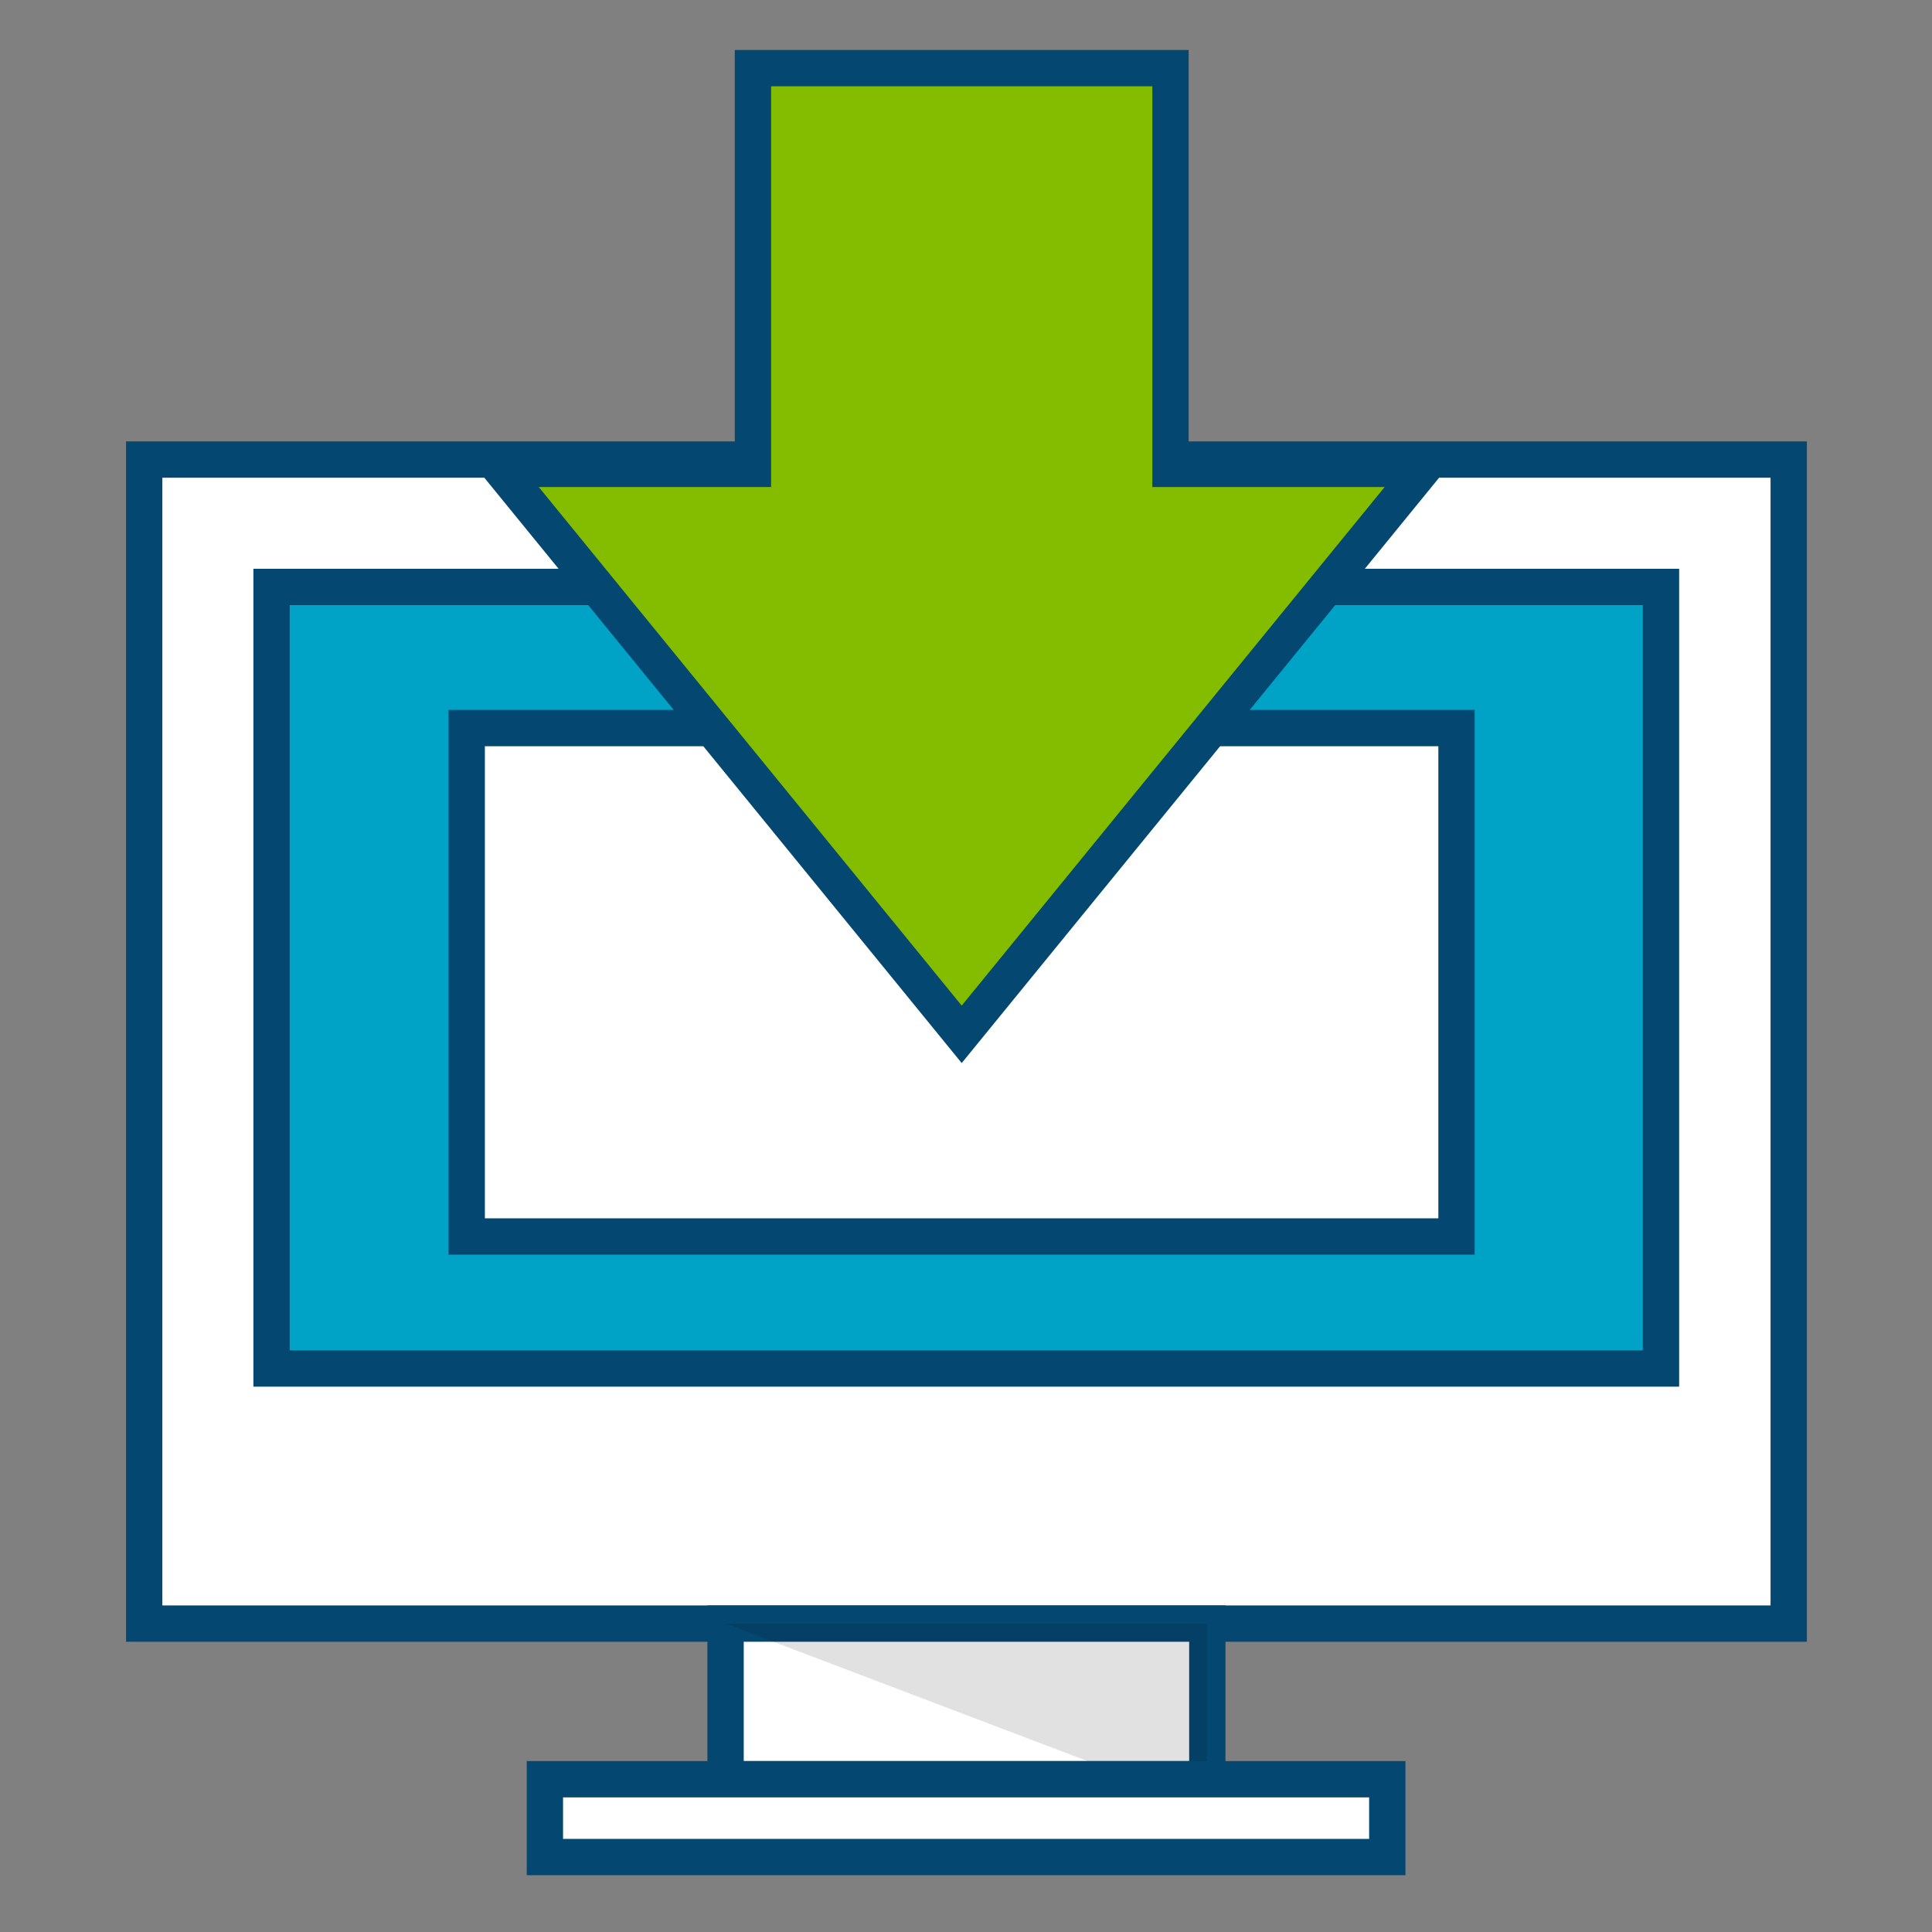<?xml version="1.0" encoding="UTF-8"?>
<svg id="Layer_1" data-name="Layer 1" xmlns="http://www.w3.org/2000/svg" viewBox="0 0 108 108">
  <rect x="0" y="0" width="108" height="108" fill="#808080" stroke="none"/>
  <g id="PlexusServices">
    <g id="plexusConsulting">
      <rect x="8.06" y="25.69" width="91.93" height="65.07" fill="#fff" stroke="#044872" stroke-miterlimit="10" stroke-width="2.03"/>
      <rect x="15.18" y="32.81" width="77.67" height="43.69" fill="#00a2c5" stroke="#044872" stroke-miterlimit="10" stroke-width="2.03"/>
      <rect x="40.56" y="90.76" width="26.93" height="8.7" fill="#fff" stroke="#044872" stroke-miterlimit="10" stroke-width="2.03"/>
      <polygon points="67.47 99.46 63.46 99.46 40.56 90.76 67.47 90.76 67.47 99.46" isolation="isolate" opacity=".12"/>
      <rect x="30.46" y="99.46" width="47.09" height="4.35" fill="#fff" stroke="#044872" stroke-miterlimit="10" stroke-width="2.03"/>
      <rect x="26.09" y="40.7" width="55.33" height="28.42" fill="#fff" stroke="#044872" stroke-miterlimit="10" stroke-width="2.03"/>
      <polygon points="42.09 3.81 42.09 26.21 27.98 26.21 53.76 57.82 79.54 26.21 65.43 26.21 65.43 3.81 42.09 3.81" fill="#84bd00" stroke="#044872" stroke-miterlimit="10" stroke-width="2.03"/>
    </g>
  </g>
</svg>